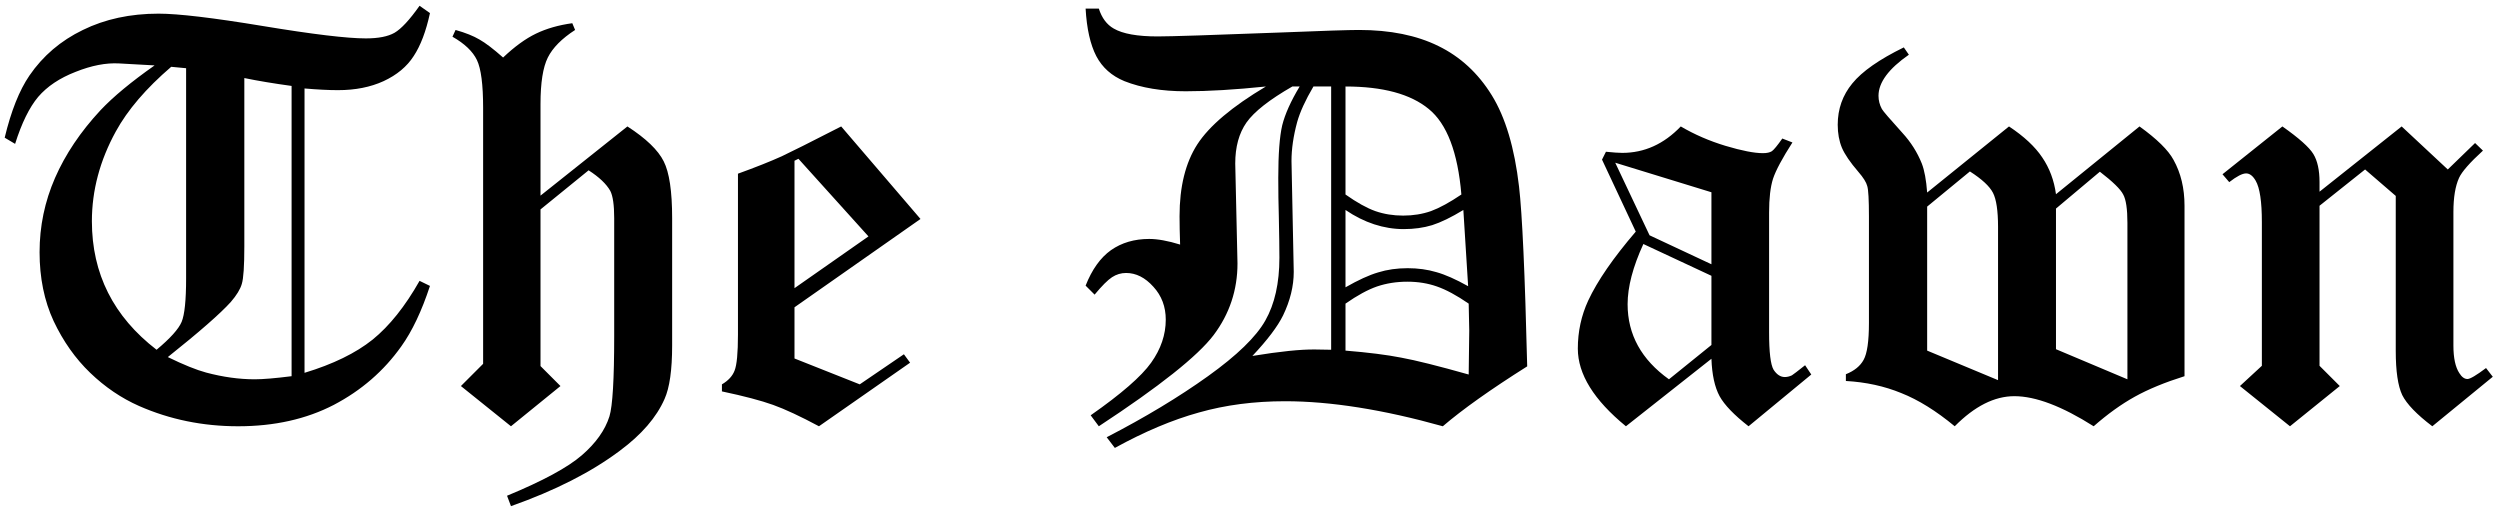<svg width="217" height="44" viewBox="0 0 217 44" fill="none" xmlns="http://www.w3.org/2000/svg">
<path d="M36.418 0.501L37.321 1.136C36.98 2.715 36.508 3.96 35.905 4.871C35.319 5.783 34.449 6.507 33.293 7.044C32.154 7.565 30.835 7.825 29.338 7.825C28.54 7.825 27.572 7.776 26.433 7.679V32.361C28.907 31.613 30.876 30.652 32.341 29.48C33.806 28.292 35.165 26.591 36.418 24.378L37.321 24.817C36.605 26.998 35.775 28.748 34.831 30.066C33.317 32.199 31.364 33.891 28.972 35.145C26.579 36.382 23.812 37 20.671 37C17.611 37 14.746 36.414 12.077 35.242C10.531 34.559 9.115 33.598 7.829 32.361C6.543 31.124 5.485 29.627 4.655 27.869C3.841 26.111 3.435 24.117 3.435 21.888C3.435 19.642 3.882 17.493 4.777 15.442C5.673 13.392 6.991 11.43 8.732 9.559C9.839 8.387 11.402 7.093 13.42 5.677L10.344 5.506C9.204 5.441 7.943 5.685 6.56 6.238C5.176 6.775 4.094 7.5 3.312 8.411C2.548 9.323 1.88 10.682 1.311 12.488L0.407 11.951C0.961 9.64 1.677 7.841 2.556 6.556C3.728 4.847 5.274 3.528 7.194 2.601C9.115 1.657 11.304 1.185 13.762 1.185C15.471 1.185 18.49 1.543 22.819 2.259C27.149 2.975 30.127 3.333 31.755 3.333C32.845 3.333 33.675 3.17 34.245 2.845C34.831 2.503 35.555 1.722 36.418 0.501ZM16.154 5.921L14.86 5.799C12.679 7.671 11.076 9.542 10.051 11.414C8.667 13.937 7.976 16.533 7.976 19.202C7.976 23.759 9.847 27.479 13.591 30.359C14.779 29.366 15.503 28.561 15.764 27.942C16.024 27.324 16.154 26.062 16.154 24.158V5.921ZM25.31 7.459C23.763 7.247 22.396 7.02 21.208 6.775V21.375C21.208 23.084 21.135 24.174 20.988 24.646C20.858 25.102 20.541 25.623 20.036 26.209C19.125 27.218 17.302 28.813 14.567 30.994C15.935 31.662 17.041 32.109 17.888 32.337C19.352 32.727 20.76 32.923 22.111 32.923C22.828 32.923 23.894 32.833 25.31 32.654V7.459ZM49.675 2.015L49.919 2.601C48.763 3.349 47.974 4.147 47.551 4.993C47.128 5.84 46.916 7.182 46.916 9.021V16.98L54.46 10.975C56.071 12.016 57.121 13.025 57.609 14.002C58.098 14.962 58.342 16.606 58.342 18.934V29.993C58.342 32.109 58.122 33.655 57.683 34.632C56.983 36.227 55.689 37.724 53.801 39.124C51.327 40.98 48.177 42.583 44.352 43.934L44.011 43.03C47.12 41.745 49.284 40.573 50.505 39.515C51.726 38.457 52.523 37.334 52.898 36.145C53.174 35.25 53.312 32.923 53.312 29.163V18.934C53.312 17.794 53.199 17.005 52.971 16.565C52.629 15.963 52.002 15.369 51.091 14.783L46.916 18.177V31.775L48.649 33.509L44.352 37L40.007 33.509L41.935 31.58V9.363C41.935 7.345 41.757 5.962 41.398 5.213C41.04 4.464 40.332 3.789 39.274 3.187L39.543 2.601C40.406 2.845 41.097 3.121 41.618 3.431C42.139 3.724 42.823 4.244 43.669 4.993C44.662 4.049 45.614 3.357 46.525 2.918C47.437 2.479 48.487 2.177 49.675 2.015ZM73.015 10.975L79.899 19.007L68.962 26.673V31.116L74.626 33.362L78.459 30.75L78.996 31.482L71.086 37C69.475 36.137 68.148 35.519 67.106 35.145C66.065 34.77 64.584 34.38 62.663 33.973V33.362C63.217 33.037 63.583 32.638 63.762 32.166C63.957 31.678 64.055 30.636 64.055 29.041V15.076C65.585 14.523 66.854 14.018 67.863 13.562C68.596 13.221 70.313 12.358 73.015 10.975ZM69.304 13.782L68.962 13.953V25.013L75.383 20.52L69.304 13.782ZM94.231 0.745H95.378C95.638 1.559 96.07 2.137 96.672 2.479C97.453 2.934 98.723 3.162 100.48 3.162C101.604 3.162 105.168 3.048 111.174 2.82C114.803 2.674 117.066 2.601 117.961 2.601C120.663 2.601 122.958 3.064 124.846 3.992C126.75 4.92 128.296 6.344 129.484 8.265C130.673 10.185 131.462 12.83 131.853 16.199C132.129 18.559 132.365 23.759 132.561 31.8C129.387 33.802 126.945 35.535 125.236 37C120.061 35.551 115.495 34.827 111.54 34.827C108.854 34.827 106.364 35.153 104.069 35.804C101.774 36.438 99.341 37.464 96.769 38.88L96.061 37.952C99.398 36.227 102.328 34.461 104.851 32.654C107.373 30.848 109.034 29.236 109.831 27.82C110.645 26.388 111.052 24.573 111.052 22.376C111.052 21.578 111.035 20.398 111.003 18.836C110.97 17.745 110.954 16.614 110.954 15.442C110.954 13.375 111.068 11.854 111.296 10.877C111.54 9.9 112.045 8.777 112.81 7.508H112.175C110.189 8.647 108.863 9.689 108.195 10.633C107.544 11.56 107.219 12.749 107.219 14.197L107.414 22.864C107.414 25.175 106.722 27.251 105.339 29.09C103.955 30.913 100.635 33.55 95.378 37L94.67 36.048C97.323 34.192 99.073 32.671 99.919 31.482C100.765 30.294 101.188 29.049 101.188 27.747C101.188 26.624 100.83 25.672 100.114 24.891C99.398 24.093 98.609 23.694 97.746 23.694C97.307 23.694 96.9 23.816 96.525 24.061C96.151 24.305 95.647 24.809 95.012 25.574L94.231 24.793C94.784 23.393 95.516 22.368 96.428 21.717C97.356 21.066 98.462 20.74 99.748 20.74C100.122 20.74 100.529 20.781 100.969 20.862C101.424 20.944 101.913 21.066 102.434 21.229C102.401 20.285 102.385 19.463 102.385 18.763C102.385 16.207 102.897 14.132 103.923 12.537C104.965 10.926 106.95 9.249 109.88 7.508C107.194 7.785 104.875 7.923 102.922 7.923C100.855 7.923 99.081 7.63 97.6 7.044C96.493 6.588 95.679 5.864 95.158 4.871C94.637 3.862 94.328 2.487 94.231 0.745ZM114.006 7.508C113.306 8.696 112.834 9.729 112.59 10.608C112.264 11.813 112.102 12.936 112.102 13.977L112.297 23.597C112.297 24.834 111.988 26.095 111.369 27.381C110.897 28.341 110.01 29.513 108.708 30.896C111.084 30.506 112.899 30.319 114.152 30.335L115.544 30.359V7.508H114.006ZM116.789 16.883C117.782 17.583 118.645 18.063 119.377 18.323C120.126 18.584 120.931 18.714 121.794 18.714C122.657 18.714 123.462 18.584 124.211 18.323C124.96 18.047 125.839 17.566 126.848 16.883C126.538 13.221 125.594 10.747 124.016 9.461C122.437 8.159 120.028 7.508 116.789 7.508V16.883ZM116.789 24.939C117.896 24.305 118.84 23.873 119.621 23.645C120.402 23.401 121.257 23.279 122.185 23.279C123.08 23.279 123.91 23.393 124.675 23.621C125.44 23.833 126.359 24.24 127.434 24.842L127.019 18.226C125.977 18.86 125.074 19.3 124.309 19.544C123.56 19.772 122.738 19.886 121.843 19.886C120.98 19.886 120.126 19.747 119.279 19.471C118.433 19.194 117.603 18.779 116.789 18.226V24.939ZM116.789 30.433C118.775 30.595 120.386 30.799 121.623 31.043C122.876 31.271 124.829 31.759 127.482 32.508C127.515 30.05 127.531 28.781 127.531 28.699C127.531 28.504 127.515 27.723 127.482 26.355C126.441 25.639 125.521 25.143 124.724 24.866C123.942 24.59 123.088 24.451 122.16 24.451C121.216 24.451 120.337 24.59 119.523 24.866C118.726 25.143 117.814 25.639 116.789 26.355V30.433ZM154.704 12.024L155.583 12.366C154.704 13.733 154.143 14.783 153.898 15.516C153.671 16.232 153.557 17.208 153.557 18.445V28.846C153.557 30.571 153.687 31.653 153.947 32.093C154.224 32.516 154.549 32.727 154.924 32.727C155.119 32.727 155.323 32.679 155.534 32.581C155.664 32.5 156.047 32.207 156.682 31.702L157.219 32.508L151.774 37C150.521 36.023 149.683 35.153 149.26 34.388C148.837 33.606 148.601 32.524 148.552 31.141L141.13 37C138.347 34.721 136.955 32.475 136.955 30.262C136.955 28.781 137.256 27.389 137.858 26.087C138.656 24.378 140.031 22.384 141.984 20.105L139.055 13.855L139.396 13.172C140.031 13.237 140.503 13.27 140.812 13.27C142.733 13.27 144.426 12.505 145.891 10.975C147.079 11.675 148.373 12.236 149.772 12.659C151.188 13.082 152.271 13.294 153.02 13.294C153.361 13.294 153.622 13.237 153.801 13.123C153.98 12.993 154.281 12.627 154.704 12.024ZM148.552 16.688L140.202 14.124L143.181 20.423L148.552 22.938V16.688ZM148.552 23.939L142.644 21.18C141.732 23.165 141.276 24.907 141.276 26.404C141.276 29.041 142.473 31.214 144.865 32.923L148.552 29.944V23.939ZM178.459 16.858L185.71 10.975C187.224 12.065 188.208 13.034 188.664 13.88C189.299 15.019 189.616 16.346 189.616 17.859V32.654C187.907 33.191 186.467 33.785 185.295 34.437C184.123 35.088 182.935 35.942 181.73 37C178.98 35.258 176.685 34.388 174.846 34.388C173.12 34.388 171.395 35.258 169.67 37C168.059 35.665 166.512 34.705 165.031 34.119C163.566 33.517 161.963 33.167 160.222 33.069V32.483C160.954 32.19 161.467 31.775 161.76 31.238C162.069 30.685 162.224 29.619 162.224 28.04V18.787C162.224 17.338 162.175 16.46 162.077 16.15C161.996 15.825 161.735 15.41 161.296 14.905C160.596 14.091 160.124 13.4 159.88 12.83C159.636 12.244 159.514 11.577 159.514 10.828C159.514 9.461 159.937 8.265 160.783 7.239C161.63 6.198 163.119 5.156 165.251 4.114L165.69 4.749C163.933 5.97 163.054 7.158 163.054 8.313C163.054 8.72 163.151 9.103 163.347 9.461C163.444 9.64 164.038 10.332 165.129 11.536C165.861 12.334 166.423 13.221 166.813 14.197C167.041 14.783 167.196 15.621 167.277 16.712L174.382 10.975C175.684 11.837 176.644 12.732 177.263 13.66C177.897 14.588 178.296 15.654 178.459 16.858ZM167.277 17.933V30.433L173.43 32.996V19.69C173.43 18.291 173.283 17.306 172.99 16.736C172.697 16.167 172.03 15.548 170.988 14.881L167.277 17.933ZM178.459 18.104V30.311L184.66 32.923V19.349C184.66 18.144 184.538 17.322 184.294 16.883C184.066 16.427 183.391 15.768 182.268 14.905L178.459 18.104ZM208.464 10.975L212.468 14.71L214.836 12.415L215.52 13.074C214.38 14.116 213.688 14.905 213.444 15.442C213.119 16.159 212.956 17.143 212.956 18.396V29.993C212.956 31.067 213.127 31.865 213.469 32.386C213.68 32.727 213.916 32.898 214.177 32.898C214.405 32.898 214.942 32.581 215.788 31.946L216.374 32.703L211.125 37C209.774 35.975 208.903 35.071 208.513 34.29C208.138 33.492 207.951 32.215 207.951 30.457V17.005L205.29 14.71L201.335 17.859V31.751L203.093 33.509L198.771 37L194.426 33.509L196.33 31.751V19.275C196.33 17.501 196.151 16.305 195.793 15.687C195.549 15.263 195.272 15.052 194.963 15.052C194.637 15.052 194.149 15.304 193.498 15.809L192.912 15.125L198.112 10.975C199.545 11.984 200.44 12.781 200.798 13.367C201.156 13.953 201.335 14.767 201.335 15.809V16.639L208.464 10.975Z" fill="black"/>
</svg>
